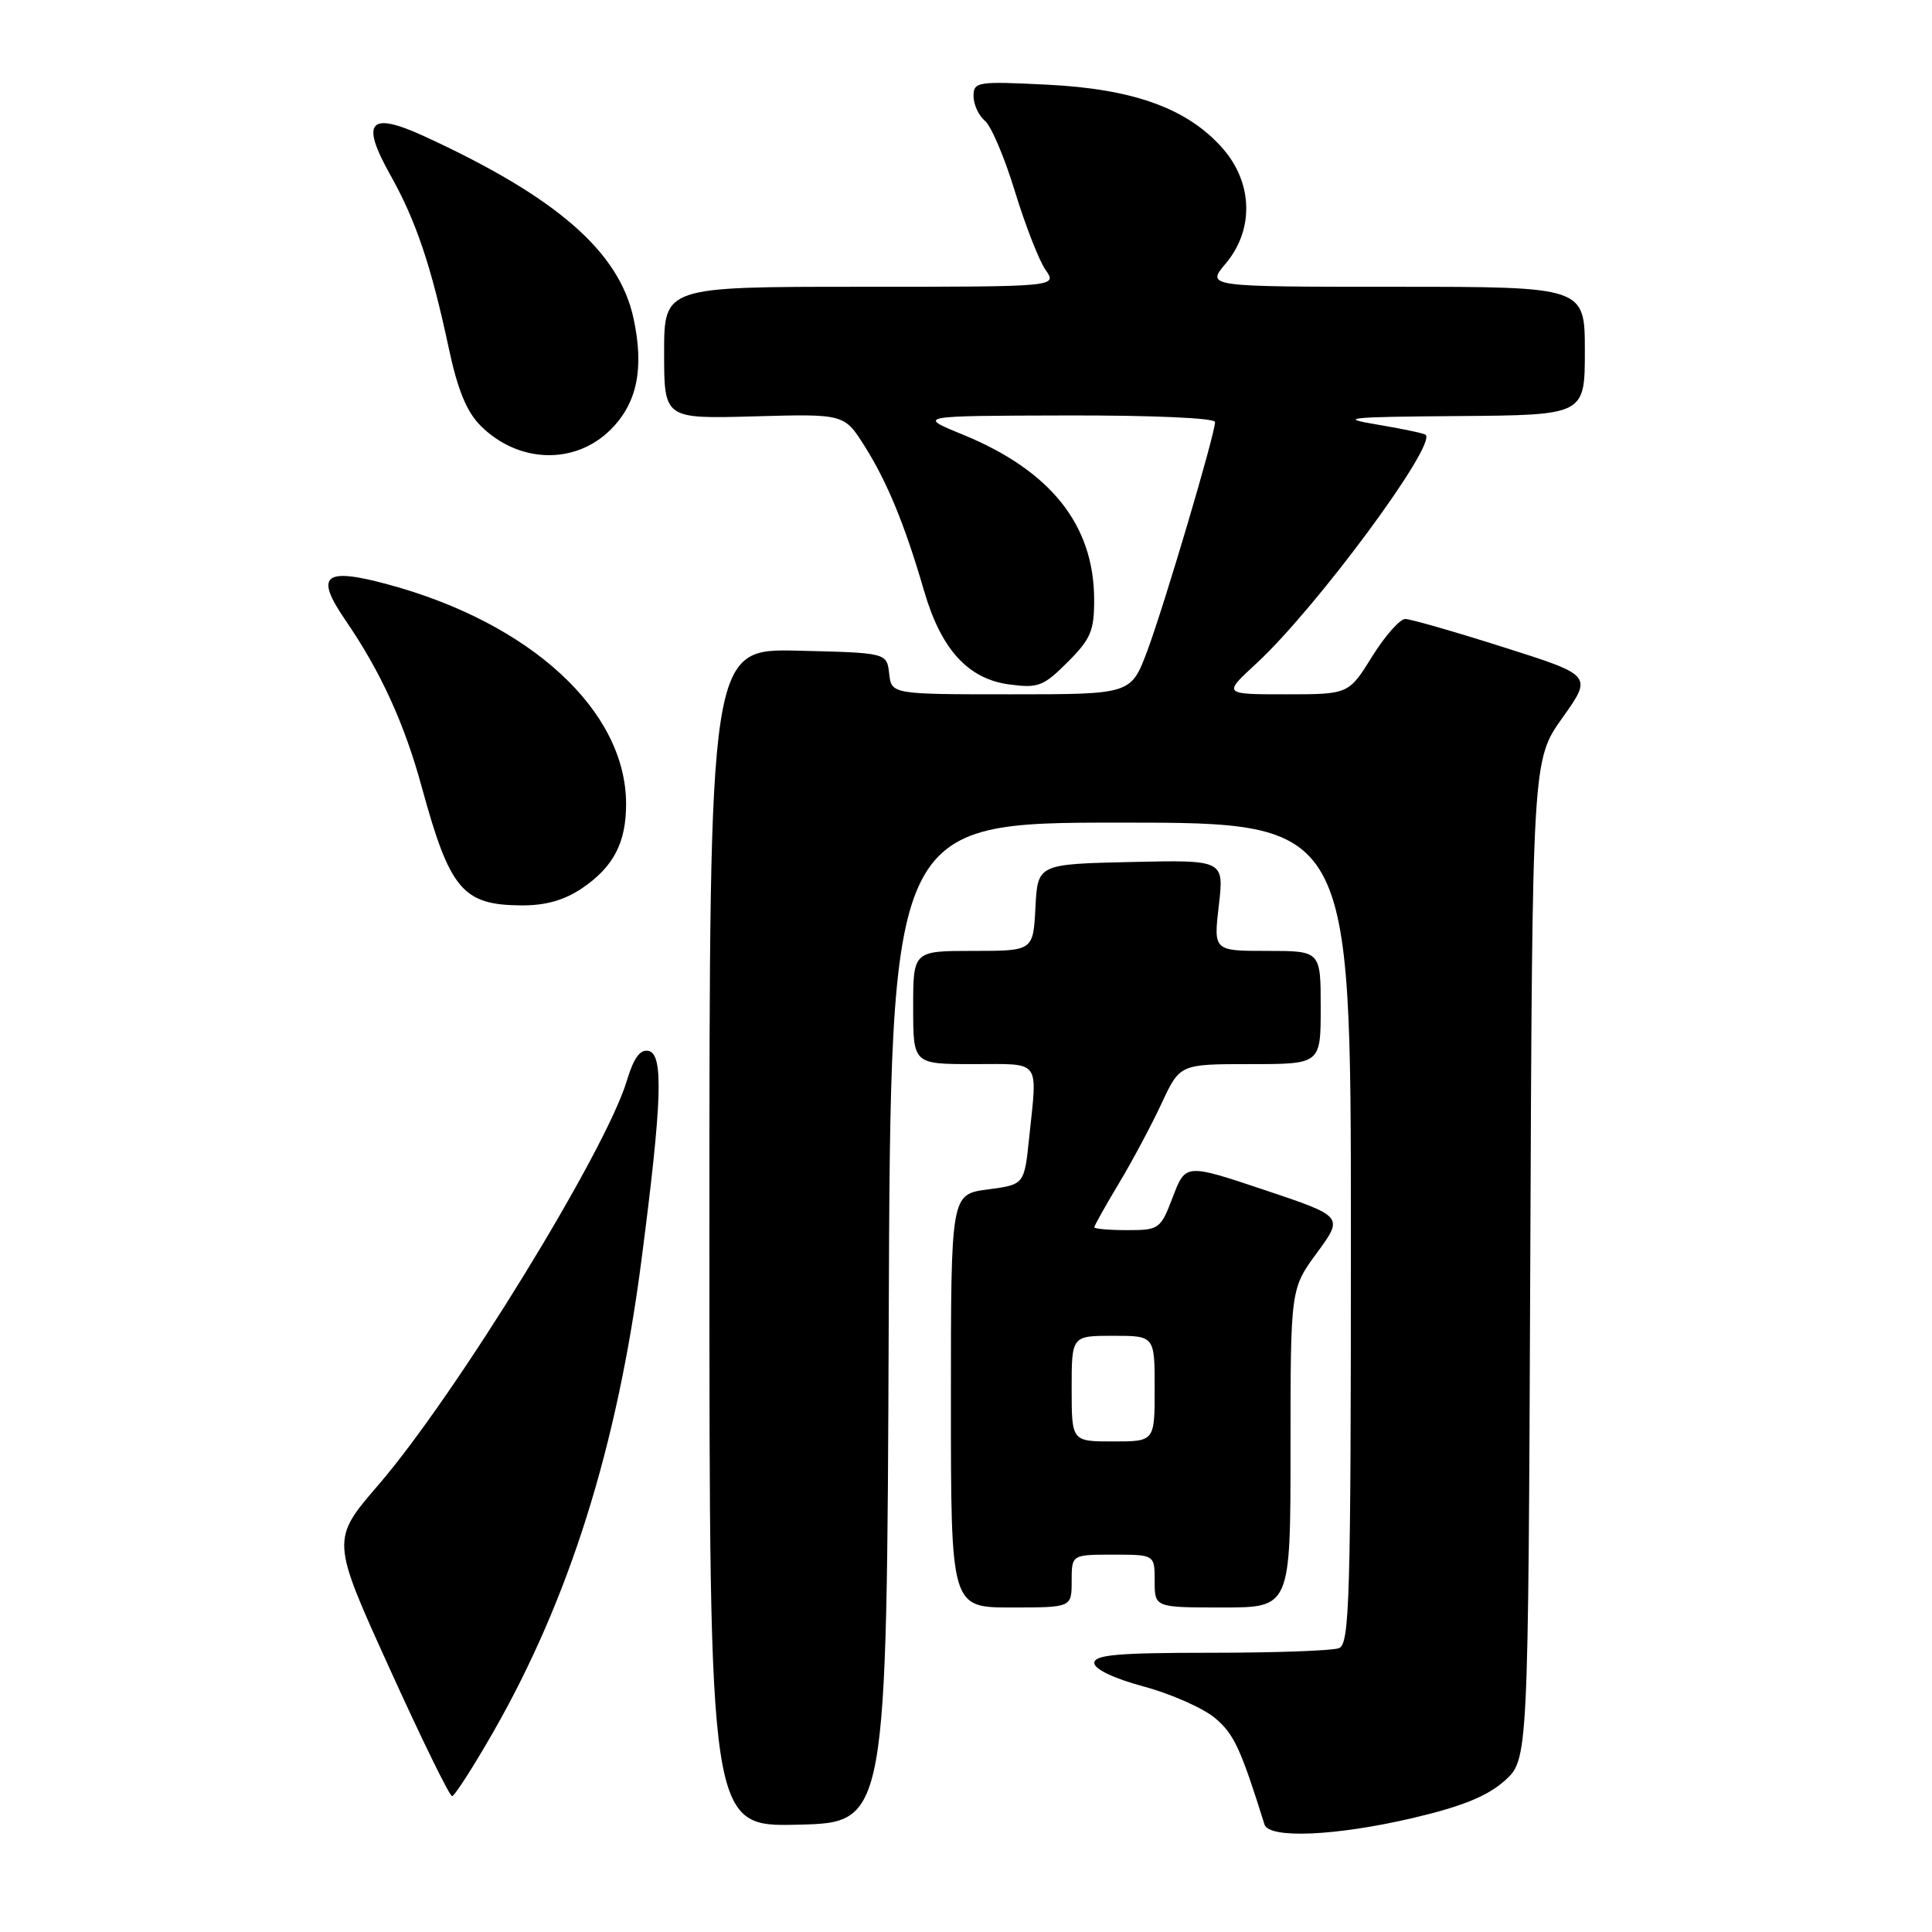 <?xml version="1.0" encoding="UTF-8" standalone="no"?>
<!DOCTYPE svg PUBLIC "-//W3C//DTD SVG 1.1//EN" "http://www.w3.org/Graphics/SVG/1.1/DTD/svg11.dtd" >
<svg xmlns="http://www.w3.org/2000/svg" xmlns:xlink="http://www.w3.org/1999/xlink" version="1.1" viewBox="0 0 256 256">
 <g >
 <path fill="currentColor"
d=" M 187.23 240.89 C 193.72 239.37 197.08 238.00 199.36 235.97 C 202.50 233.16 202.50 233.16 202.77 166.94 C 203.04 100.72 203.04 100.72 207.03 95.11 C 211.02 89.50 211.02 89.50 199.26 85.77 C 192.79 83.71 186.92 82.03 186.21 82.02 C 185.50 82.01 183.52 84.25 181.81 87.00 C 178.70 92.00 178.70 92.00 170.37 92.00 C 162.04 92.00 162.04 92.00 166.48 87.91 C 174.35 80.65 190.41 58.95 188.90 57.61 C 188.68 57.42 185.80 56.81 182.50 56.26 C 177.21 55.38 178.49 55.24 193.25 55.13 C 210.00 55.00 210.00 55.00 210.00 46.50 C 210.00 38.00 210.00 38.00 184.91 38.00 C 159.82 38.00 159.82 38.00 162.41 34.92 C 166.19 30.44 166.02 24.23 162.01 19.66 C 157.37 14.38 150.21 11.78 138.75 11.22 C 129.49 10.76 129.00 10.83 129.00 12.74 C 129.00 13.85 129.68 15.32 130.51 16.01 C 131.34 16.69 133.13 20.92 134.49 25.39 C 135.86 29.86 137.68 34.53 138.54 35.76 C 140.11 38.00 140.11 38.00 114.06 38.00 C 88.00 38.00 88.00 38.00 88.00 46.75 C 88.00 55.50 88.00 55.50 99.93 55.17 C 111.87 54.84 111.87 54.84 114.57 59.12 C 117.56 63.86 119.90 69.54 122.45 78.31 C 124.70 86.04 128.26 89.96 133.72 90.69 C 137.57 91.21 138.26 90.94 141.47 87.73 C 144.55 84.65 145.00 83.58 144.98 79.35 C 144.93 69.52 139.19 62.34 127.56 57.58 C 121.50 55.10 121.50 55.10 141.25 55.05 C 152.64 55.02 161.00 55.39 161.00 55.92 C 161.00 57.52 154.26 80.26 152.02 86.25 C 149.86 92.00 149.86 92.00 133.99 92.00 C 118.13 92.00 118.13 92.00 117.82 89.25 C 117.50 86.50 117.50 86.50 105.75 86.22 C 94.00 85.94 94.00 85.94 94.00 164.00 C 94.00 242.06 94.00 242.06 105.75 241.78 C 117.50 241.50 117.50 241.50 117.76 175.25 C 118.01 109.00 118.01 109.00 148.51 109.00 C 179.00 109.00 179.00 109.00 179.00 163.39 C 179.00 212.07 178.83 217.85 177.42 218.39 C 176.55 218.73 168.90 219.00 160.42 219.00 C 148.13 219.00 145.00 219.27 145.00 220.35 C 145.00 221.17 147.60 222.41 151.58 223.48 C 155.20 224.46 159.44 226.34 161.01 227.66 C 163.51 229.77 164.39 231.66 167.55 241.75 C 168.15 243.67 177.06 243.28 187.23 240.89 Z  M 65.35 229.52 C 75.44 211.89 81.79 191.70 84.99 167.02 C 87.74 145.85 87.95 139.66 85.92 139.25 C 84.81 139.02 83.96 140.20 83.06 143.20 C 80.26 152.53 60.42 184.82 50.13 196.77 C 43.88 204.03 43.88 204.03 51.59 221.01 C 55.83 230.36 59.57 238.00 59.90 238.00 C 60.23 237.99 62.68 234.18 65.35 229.52 Z  M 142.00 209.50 C 142.00 206.00 142.00 206.00 147.50 206.00 C 153.00 206.00 153.00 206.00 153.00 209.50 C 153.00 213.00 153.00 213.00 162.00 213.00 C 171.00 213.00 171.00 213.00 171.00 191.88 C 171.00 170.77 171.00 170.77 174.52 165.98 C 178.03 161.19 178.03 161.19 167.56 157.68 C 157.10 154.18 157.10 154.18 155.41 158.59 C 153.78 162.87 153.60 163.00 149.36 163.00 C 146.96 163.00 145.00 162.83 145.00 162.62 C 145.00 162.41 146.46 159.80 148.25 156.82 C 150.04 153.84 152.59 149.06 153.92 146.20 C 156.34 141.00 156.34 141.00 165.67 141.00 C 175.00 141.00 175.00 141.00 175.00 133.50 C 175.00 126.00 175.00 126.00 167.90 126.00 C 160.80 126.00 160.80 126.00 161.50 119.97 C 162.20 113.94 162.20 113.94 149.85 114.22 C 137.50 114.50 137.50 114.50 137.20 120.25 C 136.90 126.00 136.90 126.00 128.95 126.00 C 121.00 126.00 121.00 126.00 121.00 133.50 C 121.00 141.00 121.00 141.00 129.00 141.00 C 138.06 141.00 137.47 140.22 136.36 150.84 C 135.72 156.97 135.72 156.97 130.86 157.61 C 126.00 158.26 126.00 158.26 126.00 185.63 C 126.00 213.00 126.00 213.00 134.00 213.00 C 142.00 213.00 142.00 213.00 142.00 209.50 Z  M 77.09 117.72 C 81.29 114.89 82.97 111.67 82.96 106.50 C 82.94 94.18 70.33 82.56 51.42 77.44 C 42.93 75.14 41.67 76.20 45.76 82.16 C 50.45 89.00 53.59 95.87 55.90 104.34 C 59.61 117.90 61.31 119.92 69.10 119.97 C 72.27 119.99 74.76 119.29 77.09 117.72 Z  M 80.92 56.92 C 84.43 53.42 85.37 48.83 83.95 42.20 C 82.05 33.34 73.77 26.13 56.23 18.06 C 48.94 14.71 47.73 16.08 51.72 23.18 C 55.13 29.26 57.14 35.23 59.47 46.16 C 60.64 51.65 61.83 54.56 63.69 56.42 C 68.69 61.41 76.21 61.63 80.92 56.92 Z  M 142.00 184.00 C 142.00 177.00 142.00 177.00 147.50 177.00 C 153.00 177.00 153.00 177.00 153.00 184.00 C 153.00 191.00 153.00 191.00 147.50 191.00 C 142.00 191.00 142.00 191.00 142.00 184.00 Z "/>
</g>
</svg>